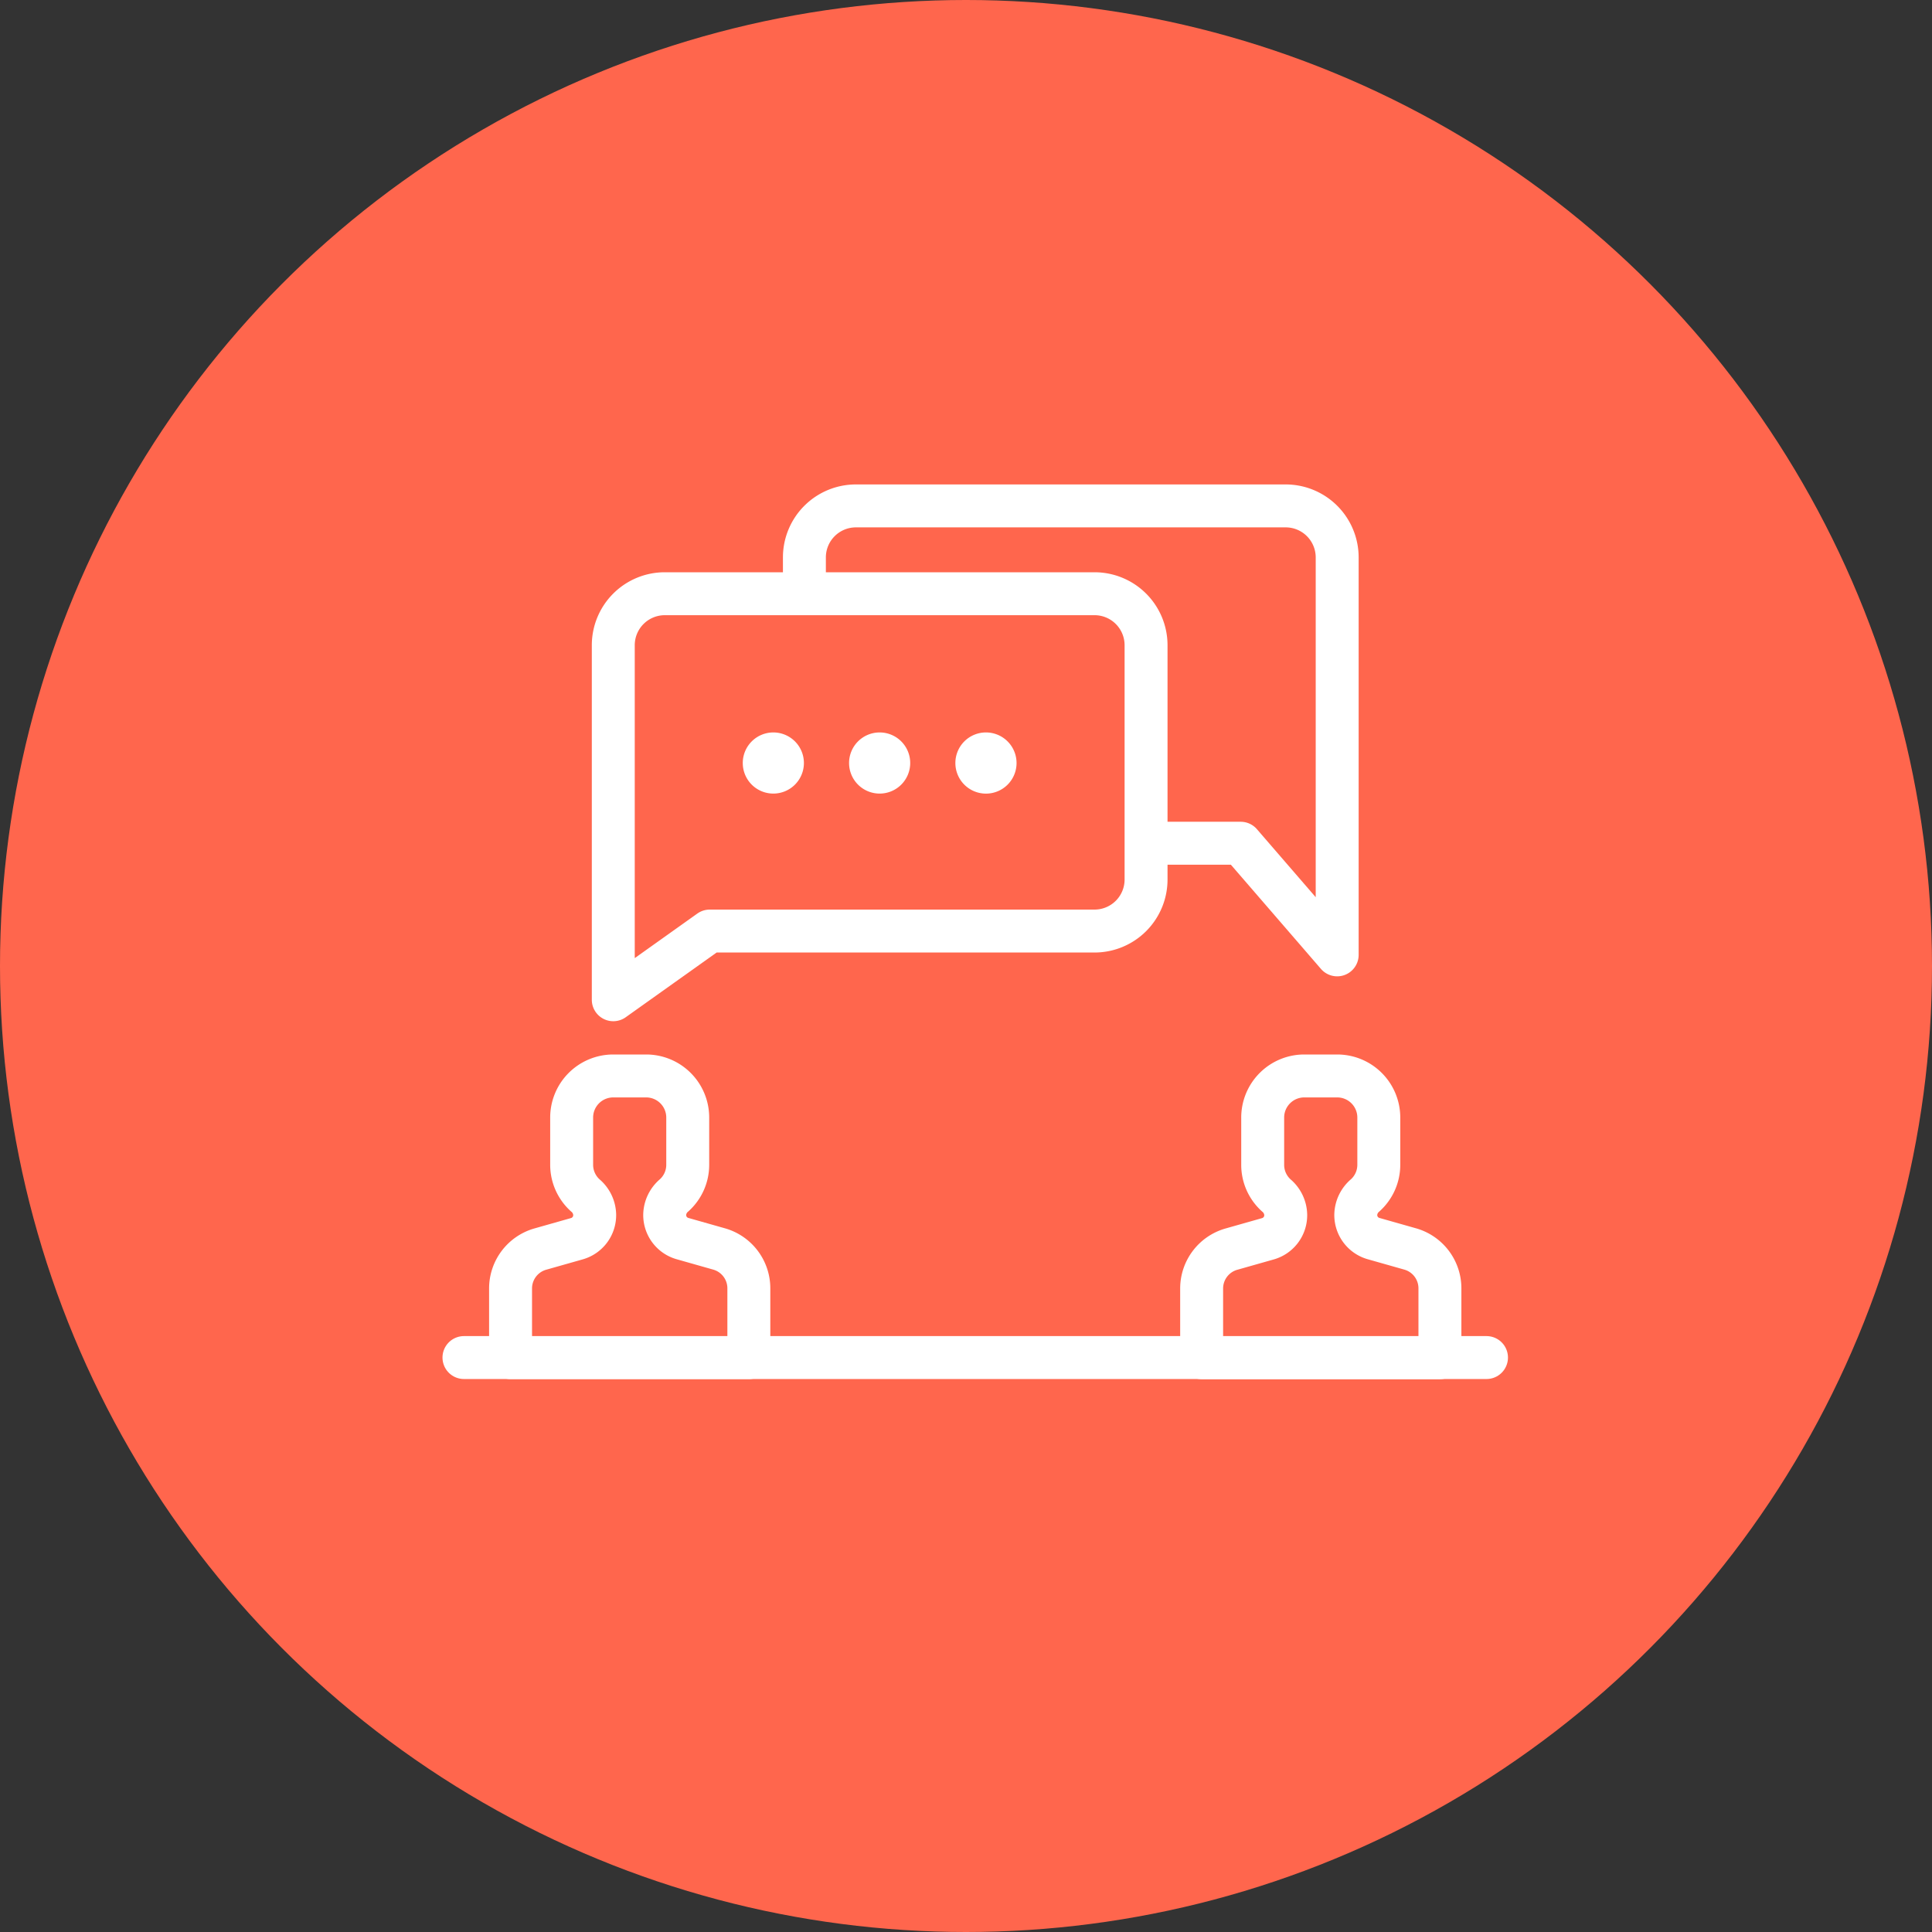 <svg xmlns="http://www.w3.org/2000/svg" width="90" height="90" viewBox="0 0 90 90">
  <rect x="0" y="0" width="90" height="90" fill="#333333" stroke="none"/>
  <defs>
    <style>
      .cls-1, .cls-2 {
        fill: #ff664d;
      }

      .cls-2, .cls-4 {
        stroke: #fff;
        stroke-linecap: round;
        stroke-linejoin: round;
        stroke-width: 2px;
      }

      .cls-3 {
        fill: #fff;
      }

      .cls-4 {
        fill: none;
      }
    </style>
  </defs>
  <g id="icon_04_over" transform="translate(36 19)">
    <circle id="타원_4" data-name="타원 4" class="cls-1" cx="45" cy="45" r="45" transform="translate(-36 -19)"/>
    <g id="그룹_1407" data-name="그룹 1407" transform="translate(-15 2)">
      <path id="패스_1967" data-name="패스 1967" class="cls-2" d="M14.589,1H34.608a2.4,2.4,0,0,1,2.4,2.4V21.914l-4.495-5.2H14.589a2.4,2.4,0,0,1-2.4-2.4V3.4A2.4,2.4,0,0,1,14.589,1Z" transform="translate(4.283 1.567)"/>
      <path id="패스_1969" data-name="패스 1969" class="cls-2" d="M49.445,6.078H29.426a2.4,2.4,0,0,0-2.4,2.4V24.992l4.495-3.2H49.445a2.4,2.4,0,0,0,2.4-2.4V8.477A2.4,2.4,0,0,0,49.445,6.078Z" transform="translate(-19.457 0.58)"/>
      <path id="패스_1970" data-name="패스 1970" class="cls-3" d="M53.019,18.042a1.424,1.424,0,1,0,1.425-1.424,1.425,1.425,0,0,0-1.425,1.424" transform="translate(-39.418 -3.498)"/>
      <path id="패스_1971" data-name="패스 1971" class="cls-3" d="M44.942,18.042a1.424,1.424,0,1,0,1.424-1.424,1.424,1.424,0,0,0-1.424,1.424" transform="translate(-26.389 -3.498)"/>
      <path id="패스_1972" data-name="패스 1972" class="cls-3" d="M36.865,18.042a1.425,1.425,0,1,0,1.424-1.424,1.424,1.424,0,0,0-1.424,1.424" transform="translate(-13.36 -3.498)"/>
      <path id="패스_1974" data-name="패스 1974" class="cls-4" d="M11.722,52.516V52.5a1.218,1.218,0,0,1,.435-.9,1.91,1.91,0,0,0,.638-1.428v-2.2a1.937,1.937,0,0,0-1.936-1.937H9.325a1.938,1.938,0,0,0-1.937,1.937v2.2A1.917,1.917,0,0,0,8.025,51.6a1.215,1.215,0,0,1,.436.9v.017a1.14,1.14,0,0,1-.83,1.1l-1.7.482a1.907,1.907,0,0,0-1.389,1.834v3.224h11.1V55.928a1.906,1.906,0,0,0-1.387-1.834l-1.7-.482A1.14,1.14,0,0,1,11.722,52.516Z" transform="translate(-1.758 -16.913)"/>
      <path id="패스_1976" data-name="패스 1976" class="cls-4" d="M67.036,52.516V52.5a1.216,1.216,0,0,1,.435-.9,1.913,1.913,0,0,0,.638-1.428v-2.2a1.938,1.938,0,0,0-1.938-1.937H64.639A1.938,1.938,0,0,0,62.7,47.975v2.2a1.913,1.913,0,0,0,.638,1.428,1.216,1.216,0,0,1,.435.9v.017a1.14,1.14,0,0,1-.829,1.1l-1.7.482a1.906,1.906,0,0,0-1.388,1.834v3.224h11.1V55.928a1.906,1.906,0,0,0-1.387-1.834l-1.7-.482A1.14,1.14,0,0,1,67.036,52.516Z" transform="translate(-24.879 -16.913)"/>
      <line id="선_2" data-name="선 2" class="cls-3" x2="47.634" transform="translate(0.613 42.24)"/>
      <line id="선_3" data-name="선 3" class="cls-4" x2="47.634" transform="translate(0.613 42.24)"/>
    </g>
  </g>
</svg>
